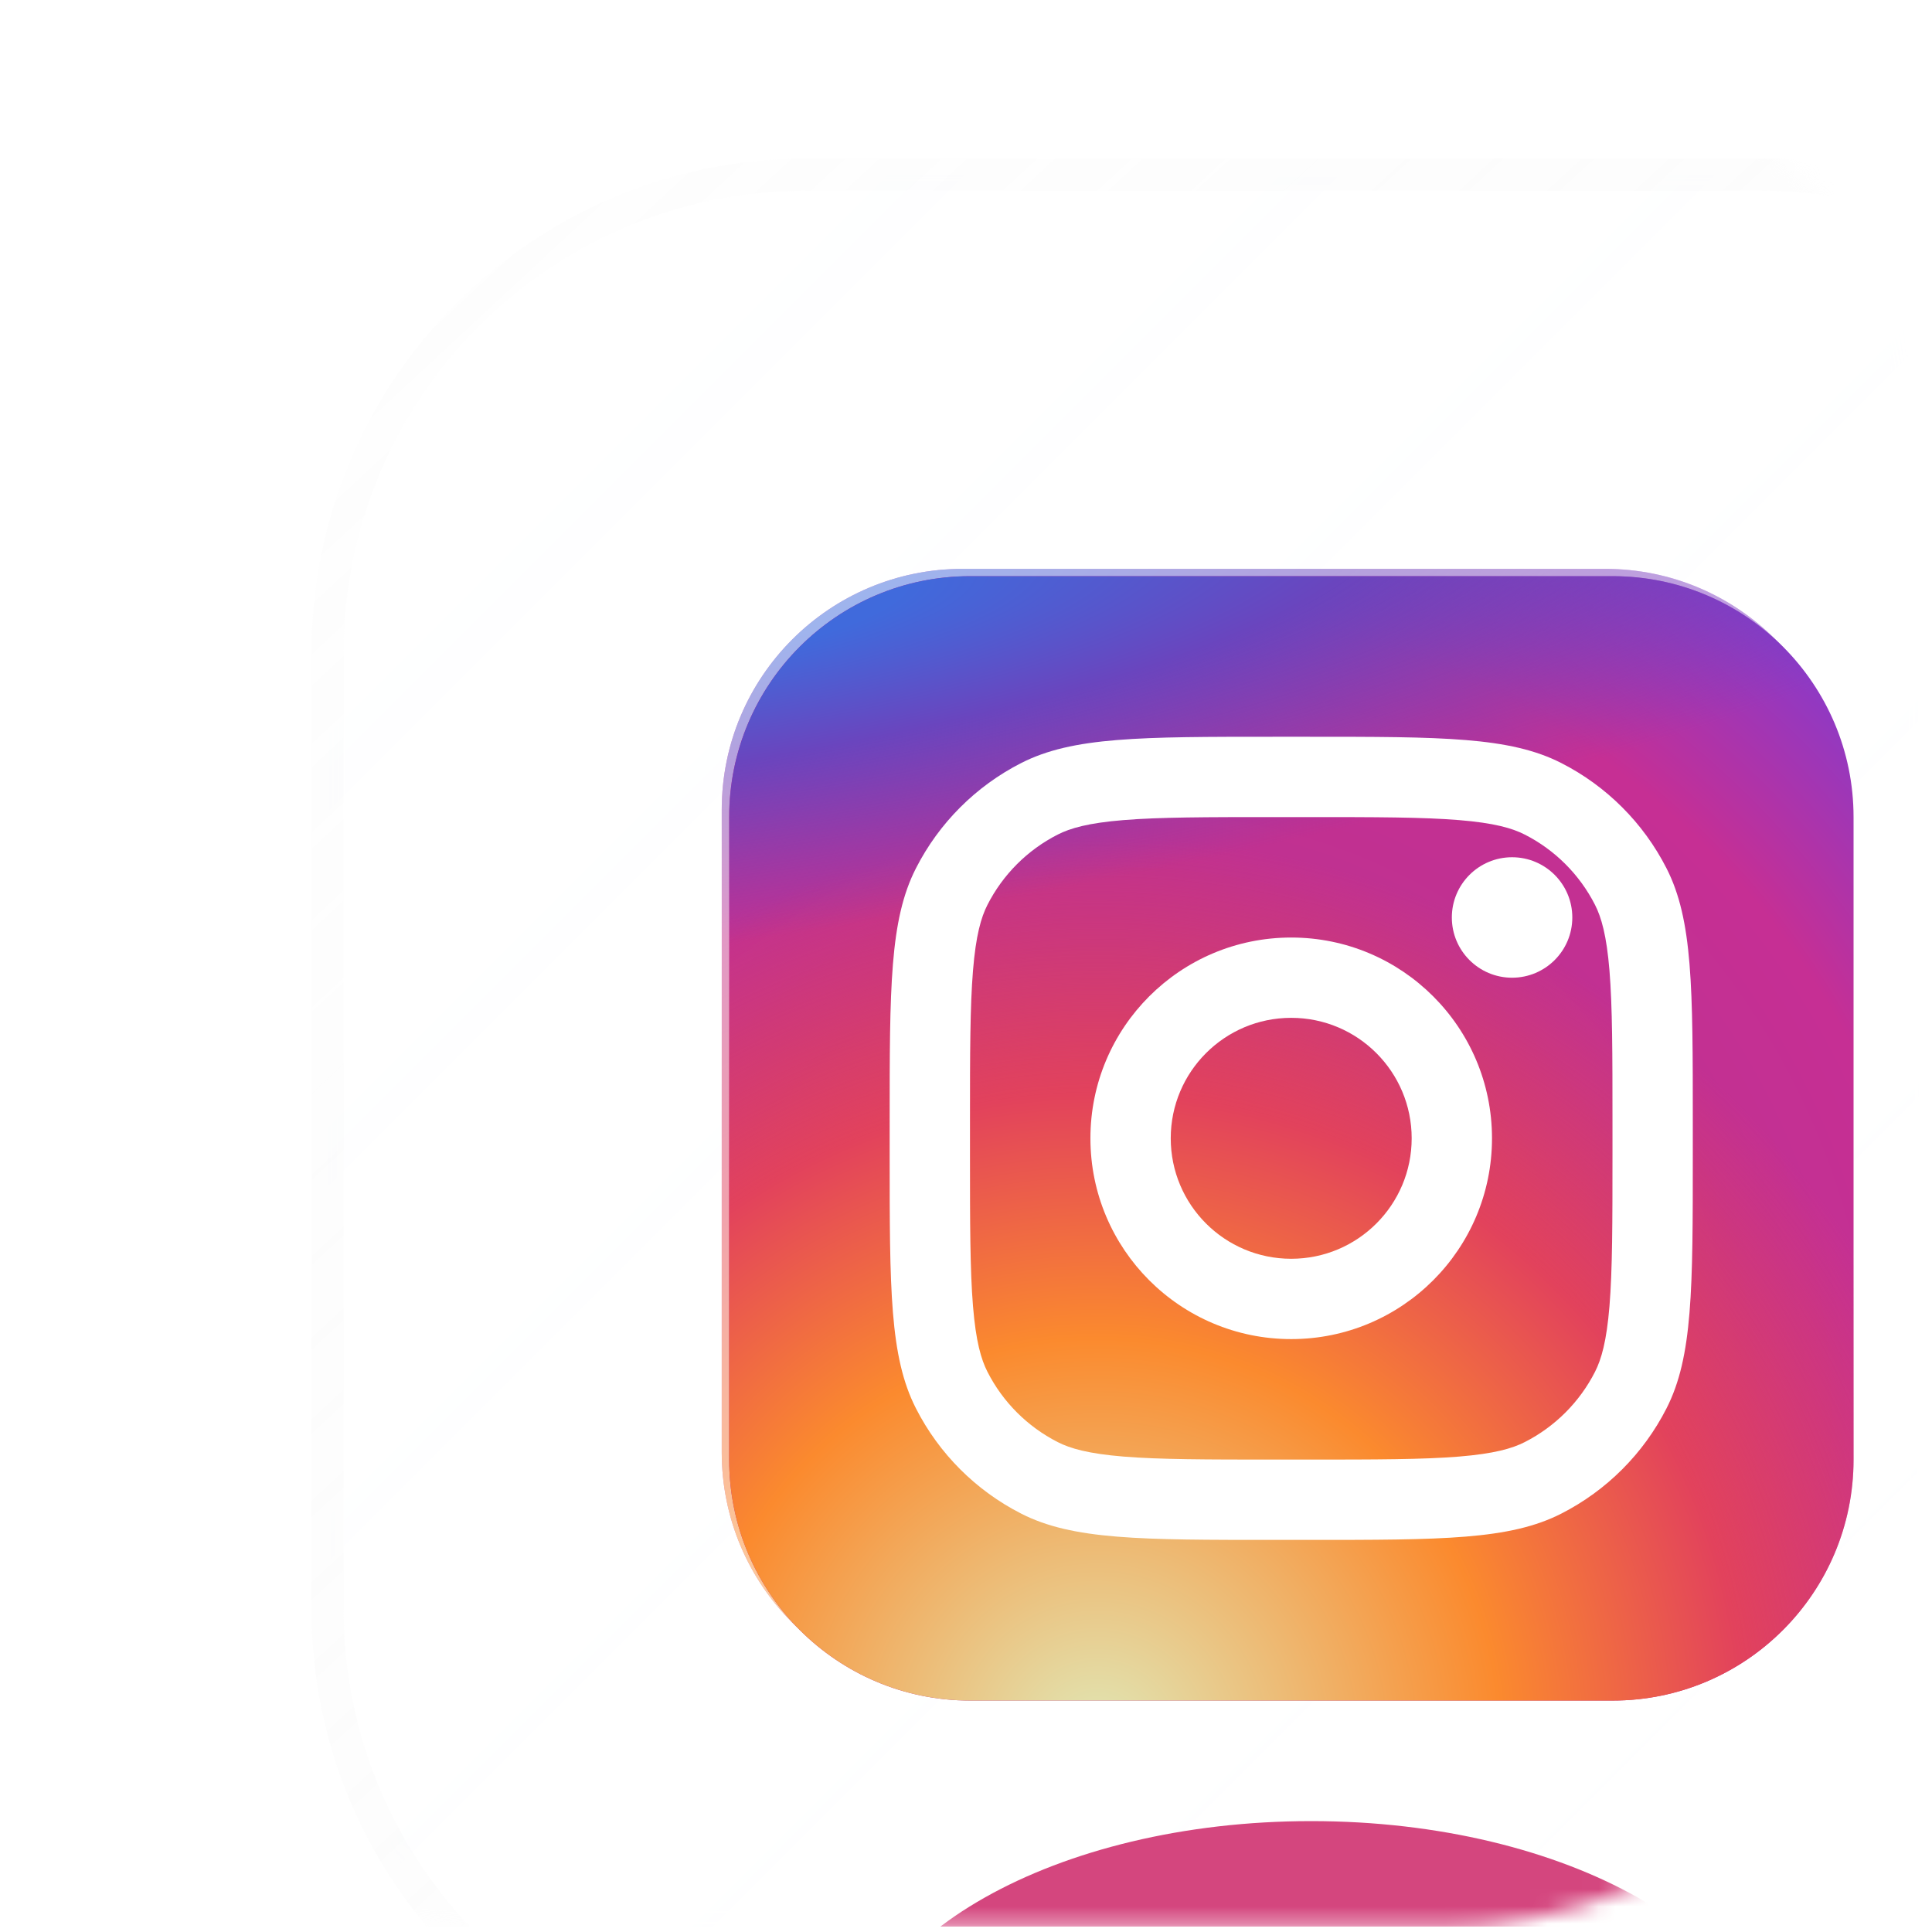 <svg width="113" height="113" viewBox="0 0 113 113" fill="none" xmlns="http://www.w3.org/2000/svg">
<g clip-path="url(#clip0_136_4950)">
<mask id="mask0_136_4950" style="mask-type:luminance" maskUnits="userSpaceOnUse" x="0" y="0" width="113" height="113">
<path d="M84.274 0.822H28.337C12.891 0.822 0.369 13.344 0.369 28.791V84.728C0.369 100.174 12.891 112.696 28.337 112.696H84.274C99.721 112.696 112.243 100.174 112.243 84.728V28.791C112.243 13.344 99.721 0.822 84.274 0.822Z" fill="white"/>
</mask>
<g mask="url(#mask0_136_4950)">
<g filter="url(#filter0_di_136_4950)">
<mask id="mask1_136_4950" style="mask-type:luminance" maskUnits="userSpaceOnUse" x="0" y="0" width="113" height="113">
<path d="M84.274 0.822H28.337C12.891 0.822 0.369 13.344 0.369 28.791V84.728C0.369 100.174 12.891 112.696 28.337 112.696H84.274C99.721 112.696 112.243 100.174 112.243 84.728V28.791C112.243 13.344 99.721 0.822 84.274 0.822Z" fill="white"/>
</mask>
<g mask="url(#mask1_136_4950)">
<path d="M84.274 0.822H28.337C12.891 0.822 0.369 13.344 0.369 28.791V84.728C0.369 100.174 12.891 112.696 28.337 112.696H84.274C99.721 112.696 112.243 100.174 112.243 84.728V28.791C112.243 13.344 99.721 0.822 84.274 0.822Z" fill="url(#paint0_linear_136_4950)" fill-opacity="0.04"/>
<g opacity="0.5" filter="url(#filter1_f_136_4950)">
<path d="M75.095 23.877H37.515C29.732 23.877 23.423 30.186 23.423 37.969V75.549C23.423 83.332 29.732 89.641 37.515 89.641H75.095C82.877 89.641 89.187 83.332 89.187 75.549V37.969C89.187 30.186 82.877 23.877 75.095 23.877Z" fill="url(#paint1_radial_136_4950)"/>
<path d="M75.095 23.877H37.515C29.732 23.877 23.423 30.186 23.423 37.969V75.549C23.423 83.332 29.732 89.641 37.515 89.641H75.095C82.877 89.641 89.187 83.332 89.187 75.549V37.969C89.187 30.186 82.877 23.877 75.095 23.877Z" fill="url(#paint2_radial_136_4950)"/>
<path d="M75.095 23.877H37.515C29.732 23.877 23.423 30.186 23.423 37.969V75.549C23.423 83.332 29.732 89.641 37.515 89.641H75.095C82.877 89.641 89.187 83.332 89.187 75.549V37.969C89.187 30.186 82.877 23.877 75.095 23.877Z" fill="url(#paint3_radial_136_4950)"/>
</g>
<path d="M75.53 24.305H37.951C30.168 24.305 23.858 30.614 23.858 38.397V75.976C23.858 83.759 30.168 90.069 37.951 90.069H75.53C83.313 90.069 89.622 83.759 89.622 75.976V38.397C89.622 30.614 83.313 24.305 75.53 24.305Z" fill="url(#paint4_radial_136_4950)"/>
<path d="M75.53 24.305H37.951C30.168 24.305 23.858 30.614 23.858 38.397V75.976C23.858 83.759 30.168 90.069 37.951 90.069H75.53C83.313 90.069 89.622 83.759 89.622 75.976V38.397C89.622 30.614 83.313 24.305 75.53 24.305Z" fill="url(#paint5_radial_136_4950)"/>
<path d="M75.53 24.305H37.951C30.168 24.305 23.858 30.614 23.858 38.397V75.976C23.858 83.759 30.168 90.069 37.951 90.069H75.53C83.313 90.069 89.622 83.759 89.622 75.976V38.397C89.622 30.614 83.313 24.305 75.53 24.305Z" fill="url(#paint6_radial_136_4950)"/>
<path d="M73.172 44.267C73.172 46.213 71.595 47.79 69.649 47.79C67.703 47.79 66.126 46.213 66.126 44.267C66.126 42.321 67.703 40.744 69.649 40.744C71.595 40.744 73.172 42.321 73.172 44.267Z" fill="white"/>
<path fill-rule="evenodd" clip-rule="evenodd" d="M56.731 68.927C63.217 68.927 68.475 63.669 68.475 57.183C68.475 50.697 63.217 45.44 56.731 45.44C50.245 45.44 44.987 50.697 44.987 57.183C44.987 63.669 50.245 68.927 56.731 68.927ZM56.731 64.229C60.622 64.229 63.777 61.075 63.777 57.183C63.777 53.292 60.622 50.137 56.731 50.137C52.839 50.137 49.685 53.292 49.685 57.183C49.685 61.075 52.839 64.229 56.731 64.229Z" fill="white"/>
<path fill-rule="evenodd" clip-rule="evenodd" d="M33.245 56.245C33.245 48.353 33.245 44.406 34.781 41.392C36.132 38.74 38.288 36.584 40.94 35.233C43.954 33.697 47.9 33.697 55.793 33.697H57.672C65.564 33.697 69.51 33.697 72.525 35.233C75.177 36.584 77.332 38.74 78.683 41.392C80.219 44.406 80.219 48.353 80.219 56.245V58.124C80.219 66.016 80.219 69.963 78.683 72.977C77.332 75.629 75.177 77.784 72.525 79.136C69.51 80.672 65.564 80.672 57.672 80.672H55.793C47.9 80.672 43.954 80.672 40.94 79.136C38.288 77.784 36.132 75.629 34.781 72.977C33.245 69.963 33.245 66.016 33.245 58.124V56.245ZM55.793 38.395H57.672C61.696 38.395 64.431 38.398 66.545 38.571C68.605 38.739 69.658 39.044 70.392 39.419C72.16 40.319 73.597 41.757 74.498 43.524C74.872 44.259 75.177 45.312 75.346 47.372C75.518 49.486 75.522 52.221 75.522 56.245V58.124C75.522 62.148 75.518 64.883 75.346 66.997C75.177 69.057 74.872 70.11 74.498 70.844C73.597 72.612 72.16 74.049 70.392 74.95C69.658 75.325 68.605 75.629 66.545 75.798C64.431 75.97 61.696 75.974 57.672 75.974H55.793C51.769 75.974 49.034 75.97 46.92 75.798C44.86 75.629 43.807 75.325 43.072 74.95C41.305 74.049 39.867 72.612 38.967 70.844C38.592 70.11 38.287 69.057 38.119 66.997C37.946 64.883 37.943 62.148 37.943 58.124V56.245C37.943 52.221 37.946 49.486 38.119 47.372C38.287 45.312 38.592 44.259 38.967 43.524C39.867 41.757 41.305 40.319 43.072 39.419C43.807 39.044 44.86 38.739 46.92 38.571C49.034 38.398 51.769 38.395 55.793 38.395Z" fill="white"/>
<g filter="url(#filter2_f_136_4950)">
<path d="M57.906 127.652C72.823 127.652 84.916 120.817 84.916 112.386C84.916 103.954 72.823 97.119 57.906 97.119C42.988 97.119 30.895 103.954 30.895 112.386C30.895 120.817 42.988 127.652 57.906 127.652Z" fill="#D4467E"/>
</g>
</g>
<path d="M84.274 0.822H28.337C12.891 0.822 0.369 13.344 0.369 28.791V84.728C0.369 100.174 12.891 112.696 28.337 112.696H84.274C99.721 112.696 112.243 100.174 112.243 84.728V28.791C112.243 13.344 99.721 0.822 84.274 0.822Z" stroke="url(#paint7_linear_136_4950)" stroke-opacity="0.5" stroke-width="1.879"/>
</g>
</g>
</g>
<defs>
<filter id="filter0_di_136_4950" x="-19.36" y="-28.302" width="188.912" height="188.912" filterUnits="userSpaceOnUse" color-interpolation-filters="sRGB">
<feFlood flood-opacity="0" result="BackgroundImageFix"/>
<feColorMatrix in="SourceAlpha" type="matrix" values="0 0 0 0 0 0 0 0 0 0 0 0 0 0 0 0 0 0 127 0" result="hardAlpha"/>
<feOffset dx="18.79" dy="9.395"/>
<feGaussianBlur stdDeviation="18.79"/>
<feComposite in2="hardAlpha" operator="out"/>
<feColorMatrix type="matrix" values="0 0 0 0 0 0 0 0 0 0 0 0 0 0 0 0 0 0 0.08 0"/>
<feBlend mode="normal" in2="BackgroundImageFix" result="effect1_dropShadow_136_4950"/>
<feBlend mode="normal" in="SourceGraphic" in2="effect1_dropShadow_136_4950" result="shape"/>
<feColorMatrix in="SourceAlpha" type="matrix" values="0 0 0 0 0 0 0 0 0 0 0 0 0 0 0 0 0 0 127 0" result="hardAlpha"/>
<feOffset/>
<feGaussianBlur stdDeviation="9.395"/>
<feComposite in2="hardAlpha" operator="arithmetic" k2="-1" k3="1"/>
<feColorMatrix type="matrix" values="0 0 0 0 0.745 0 0 0 0 0.051 0 0 0 0 0.988 0 0 0 0.32 0"/>
<feBlend mode="normal" in2="shape" result="effect2_innerShadow_136_4950"/>
</filter>
<filter id="filter1_f_136_4950" x="-4.762" y="-4.308" width="122.133" height="122.133" filterUnits="userSpaceOnUse" color-interpolation-filters="sRGB">
<feFlood flood-opacity="0" result="BackgroundImageFix"/>
<feBlend mode="normal" in="SourceGraphic" in2="BackgroundImageFix" result="shape"/>
<feGaussianBlur stdDeviation="14.092" result="effect1_foregroundBlur_136_4950"/>
</filter>
<filter id="filter2_f_136_4950" x="-11.381" y="54.842" width="138.574" height="115.087" filterUnits="userSpaceOnUse" color-interpolation-filters="sRGB">
<feFlood flood-opacity="0" result="BackgroundImageFix"/>
<feBlend mode="normal" in="SourceGraphic" in2="BackgroundImageFix" result="shape"/>
<feGaussianBlur stdDeviation="21.138" result="effect1_foregroundBlur_136_4950"/>
</filter>
<linearGradient id="paint0_linear_136_4950" x1="0.369" y1="0.822" x2="112.243" y2="112.696" gradientUnits="userSpaceOnUse">
<stop stop-color="#F8FBFF"/>
<stop offset="1" stop-color="white" stop-opacity="0"/>
</linearGradient>
<radialGradient id="paint1_radial_136_4950" cx="0" cy="0" r="1" gradientUnits="userSpaceOnUse" gradientTransform="translate(46.91 73.2) rotate(-55.376) scale(59.938 59.938)">
<stop stop-color="#B13589"/>
<stop offset="0.793" stop-color="#C62F94"/>
<stop offset="1" stop-color="#8A3AC8"/>
</radialGradient>
<radialGradient id="paint2_radial_136_4950" cx="0" cy="0" r="1" gradientUnits="userSpaceOnUse" gradientTransform="translate(44.561 91.99) rotate(-65.136) scale(53.067 53.067)">
<stop stop-color="#E0E8B7"/>
<stop offset="0.445" stop-color="#FB8A2E"/>
<stop offset="0.715" stop-color="#E2425C"/>
<stop offset="1" stop-color="#E2425C" stop-opacity="0"/>
</radialGradient>
<radialGradient id="paint3_radial_136_4950" cx="0" cy="0" r="1" gradientUnits="userSpaceOnUse" gradientTransform="translate(19.9 26.226) rotate(-8.13) scale(91.344 19.537)">
<stop offset="0.157" stop-color="#406ADC"/>
<stop offset="0.468" stop-color="#6A45BE"/>
<stop offset="1" stop-color="#6A45BE" stop-opacity="0"/>
</radialGradient>
<radialGradient id="paint4_radial_136_4950" cx="0" cy="0" r="1" gradientUnits="userSpaceOnUse" gradientTransform="translate(47.346 73.628) rotate(-55.376) scale(59.938 59.938)">
<stop stop-color="#B13589"/>
<stop offset="0.793" stop-color="#C62F94"/>
<stop offset="1" stop-color="#8A3AC8"/>
</radialGradient>
<radialGradient id="paint5_radial_136_4950" cx="0" cy="0" r="1" gradientUnits="userSpaceOnUse" gradientTransform="translate(44.997 92.417) rotate(-65.136) scale(53.067 53.067)">
<stop stop-color="#E0E8B7"/>
<stop offset="0.445" stop-color="#FB8A2E"/>
<stop offset="0.715" stop-color="#E2425C"/>
<stop offset="1" stop-color="#E2425C" stop-opacity="0"/>
</radialGradient>
<radialGradient id="paint6_radial_136_4950" cx="0" cy="0" r="1" gradientUnits="userSpaceOnUse" gradientTransform="translate(20.335 26.654) rotate(-8.13) scale(91.344 19.537)">
<stop offset="0.157" stop-color="#406ADC"/>
<stop offset="0.468" stop-color="#6A45BE"/>
<stop offset="1" stop-color="#6A45BE" stop-opacity="0"/>
</radialGradient>
<linearGradient id="paint7_linear_136_4950" x1="2.7" y1="-1.508" x2="108.747" y2="112.696" gradientUnits="userSpaceOnUse">
<stop stop-color="#D8D8D8" stop-opacity="0.05"/>
<stop offset="1" stop-color="white" stop-opacity="0.4"/>
</linearGradient>
<clipPath id="clip0_136_4950">
<rect width="111.874" height="111.874" fill="white" transform="translate(0.369 0.822)"/>
</clipPath>
</defs>
</svg>
